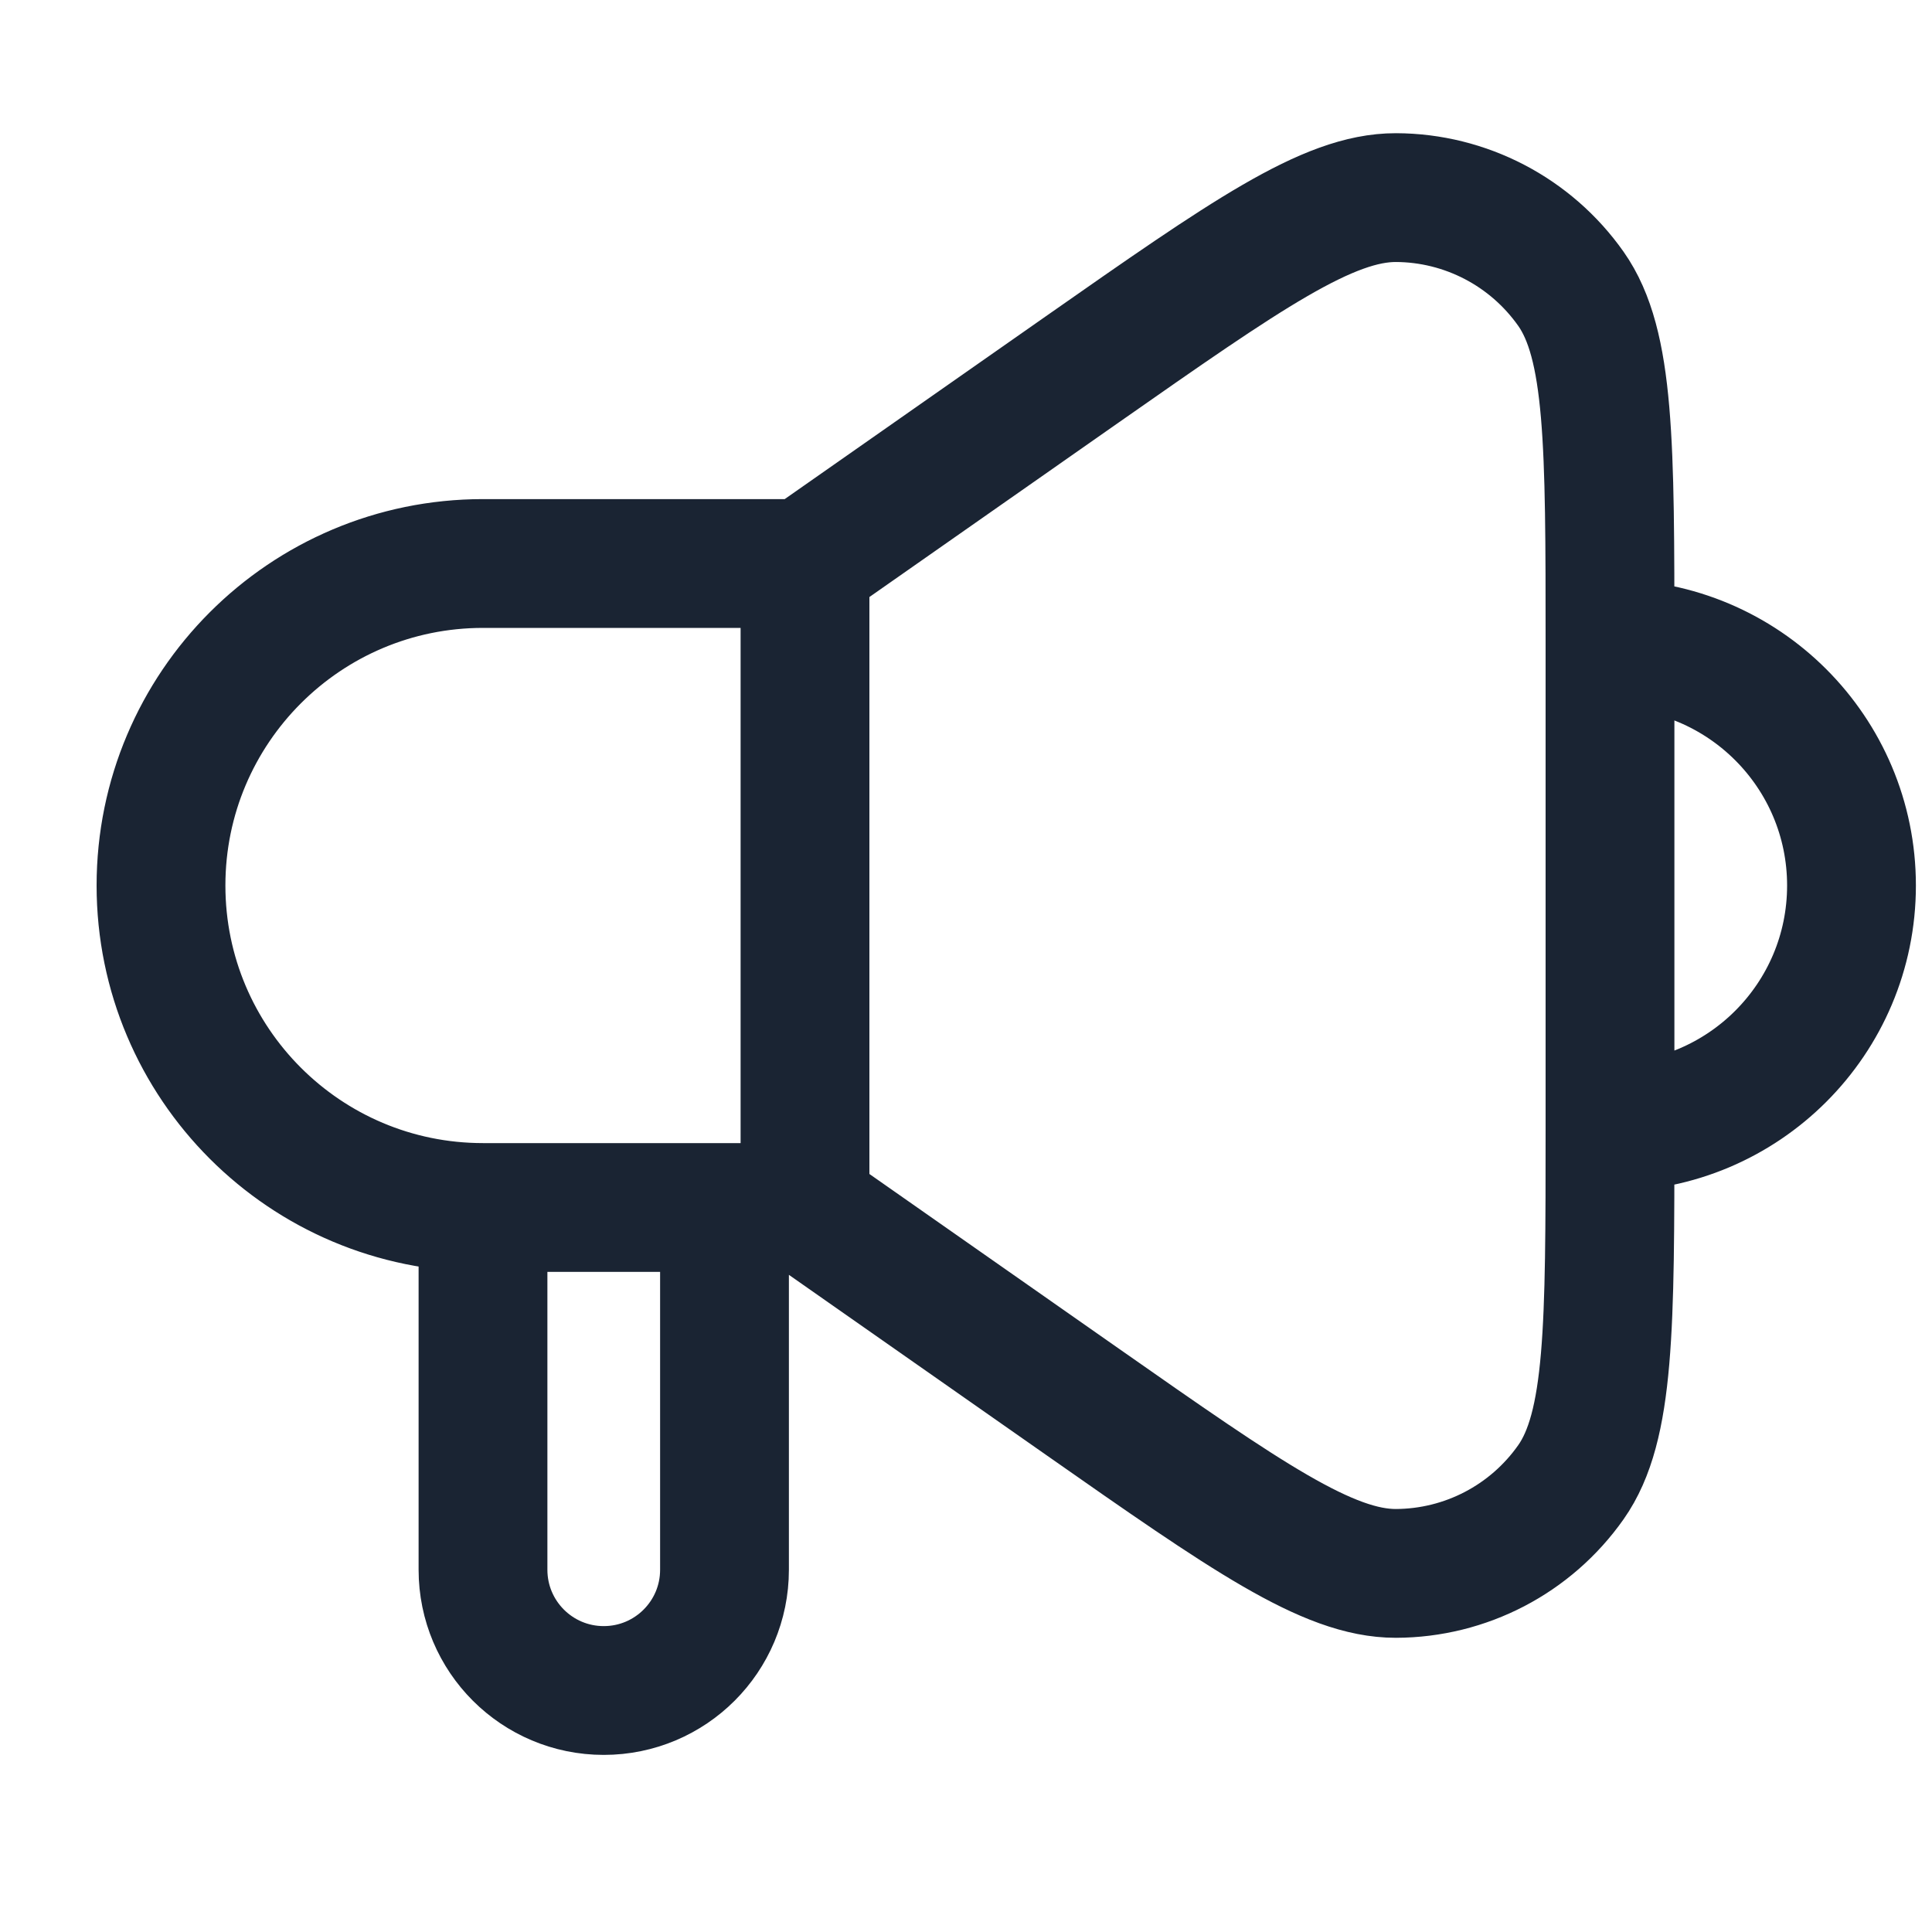 <svg width="18" height="18" viewBox="0 0 18 18" fill="none" xmlns="http://www.w3.org/2000/svg">
<path d="M7.5 5.25L4.5 5.25C2.843 5.25 1.5 6.594 1.5 8.25V8.25C1.5 9.907 2.843 11.25 4.5 11.25L7.5 11.25M7.5 5.25L7.5 11.25M7.5 5.25L10.084 3.441C11.609 2.374 12.372 1.84 13.005 1.841C13.654 1.843 14.262 2.16 14.636 2.691C15 3.208 15 4.139 15 6V6M7.5 11.25L10.085 13.06C11.609 14.127 12.372 14.66 13.005 14.659C13.654 14.657 14.262 14.341 14.636 13.809C15 13.292 15 12.361 15 10.5V10.5M4.5 11.25L4.5 14.625C4.5 15.247 5.004 15.75 5.625 15.75V15.75C6.246 15.75 6.75 15.247 6.75 14.625L6.75 11.25M15 6V6C16.243 6 17.25 7.008 17.25 8.25V8.25C17.25 9.493 16.243 10.5 15 10.5V10.5M15 6L15 10.5" stroke="#1A2433" stroke-width="1.2" stroke-linecap="round" stroke-linejoin="round"/>
</svg>

